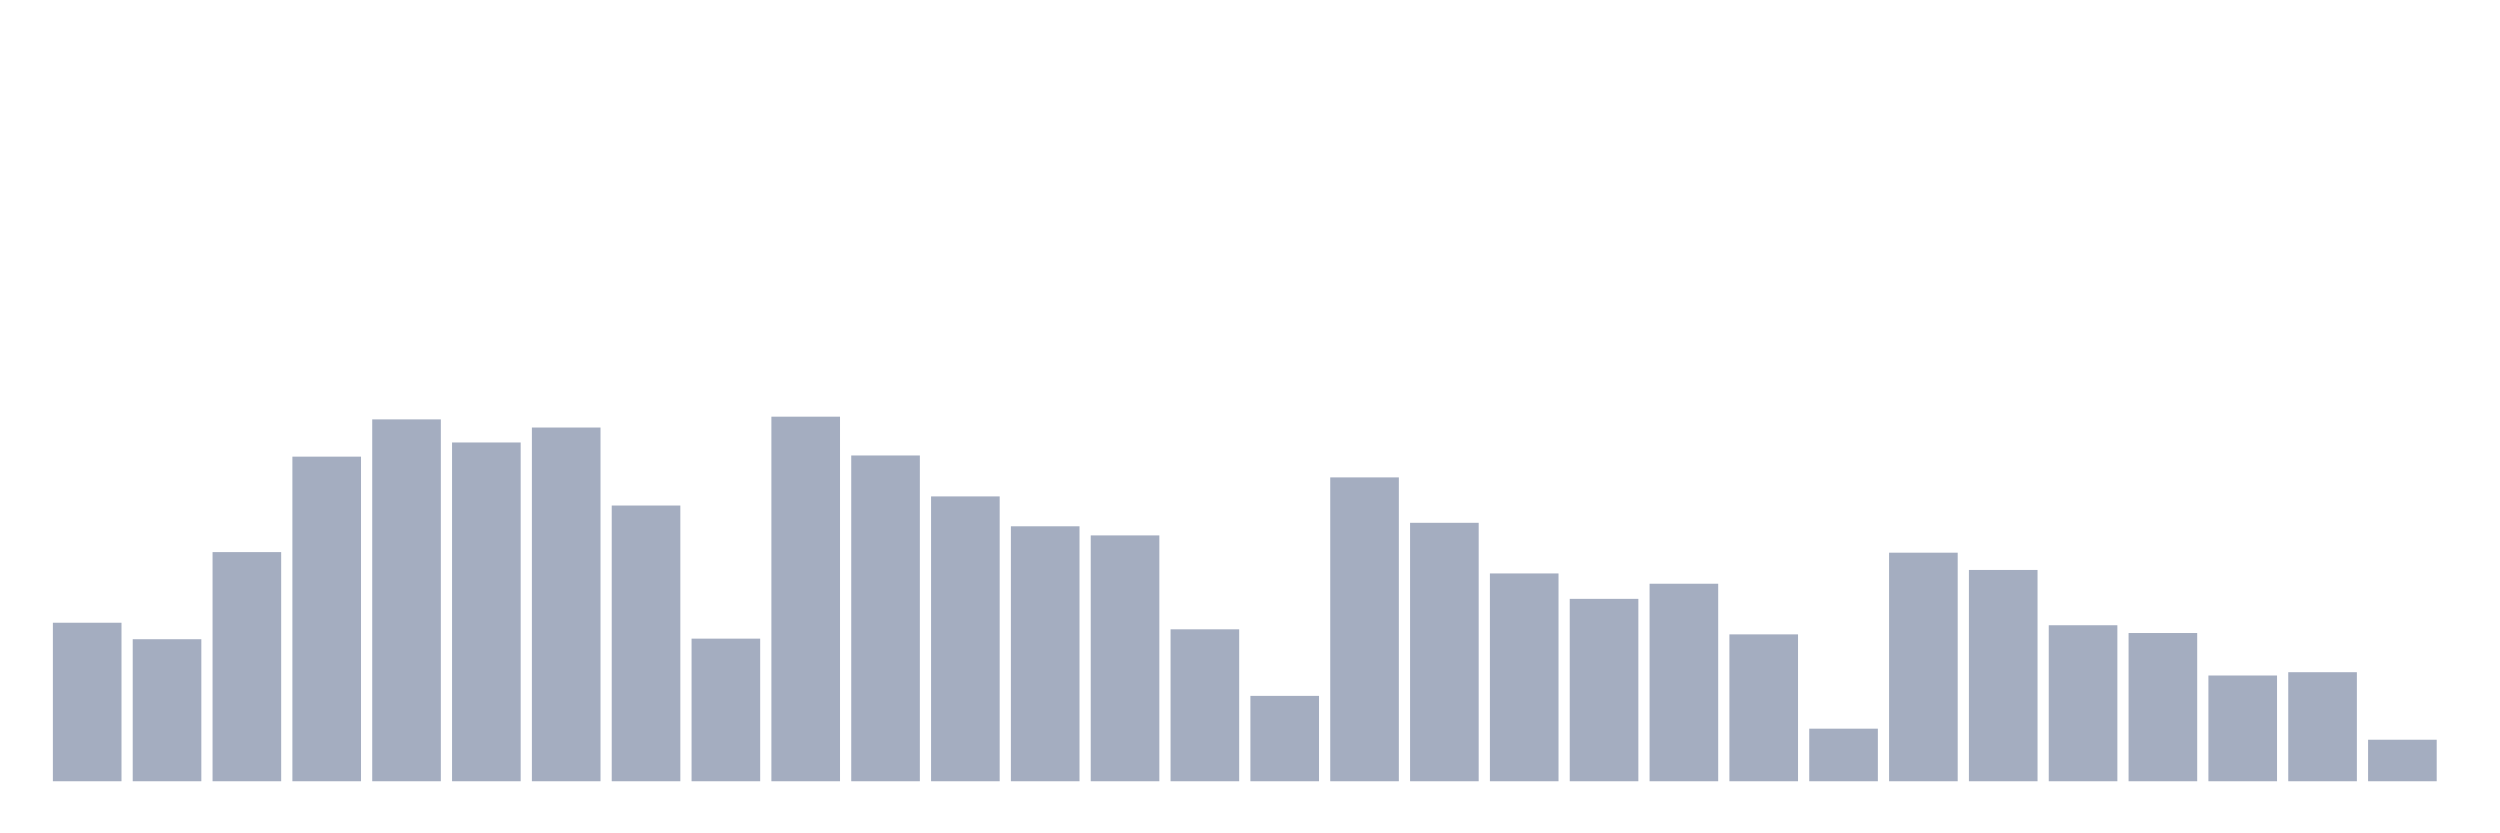 <svg xmlns="http://www.w3.org/2000/svg" viewBox="0 0 480 160"><g transform="translate(10,10)"><rect class="bar" x="0.153" width="13.175" y="109.564" height="30.436" fill="rgb(164,173,192)"></rect><rect class="bar" x="15.482" width="13.175" y="112.73" height="27.27" fill="rgb(164,173,192)"></rect><rect class="bar" x="30.81" width="13.175" y="96.003" height="43.997" fill="rgb(164,173,192)"></rect><rect class="bar" x="46.138" width="13.175" y="77.674" height="62.326" fill="rgb(164,173,192)"></rect><rect class="bar" x="61.466" width="13.175" y="70.522" height="69.478" fill="rgb(164,173,192)"></rect><rect class="bar" x="76.794" width="13.175" y="74.955" height="65.045" fill="rgb(164,173,192)"></rect><rect class="bar" x="92.123" width="13.175" y="72.086" height="67.914" fill="rgb(164,173,192)"></rect><rect class="bar" x="107.451" width="13.175" y="87.062" height="52.938" fill="rgb(164,173,192)"></rect><rect class="bar" x="122.779" width="13.175" y="112.618" height="27.382" fill="rgb(164,173,192)"></rect><rect class="bar" x="138.107" width="13.175" y="70" height="70" fill="rgb(164,173,192)"></rect><rect class="bar" x="153.436" width="13.175" y="77.451" height="62.549" fill="rgb(164,173,192)"></rect><rect class="bar" x="168.764" width="13.175" y="85.311" height="54.689" fill="rgb(164,173,192)"></rect><rect class="bar" x="184.092" width="13.175" y="91.048" height="48.952" fill="rgb(164,173,192)"></rect><rect class="bar" x="199.42" width="13.175" y="92.799" height="47.201" fill="rgb(164,173,192)"></rect><rect class="bar" x="214.748" width="13.175" y="110.83" height="29.17" fill="rgb(164,173,192)"></rect><rect class="bar" x="230.077" width="13.175" y="123.608" height="16.392" fill="rgb(164,173,192)"></rect><rect class="bar" x="245.405" width="13.175" y="81.66" height="58.34" fill="rgb(164,173,192)"></rect><rect class="bar" x="260.733" width="13.175" y="90.378" height="49.622" fill="rgb(164,173,192)"></rect><rect class="bar" x="276.061" width="13.175" y="100.101" height="39.899" fill="rgb(164,173,192)"></rect><rect class="bar" x="291.39" width="13.175" y="104.981" height="35.019" fill="rgb(164,173,192)"></rect><rect class="bar" x="306.718" width="13.175" y="102.076" height="37.924" fill="rgb(164,173,192)"></rect><rect class="bar" x="322.046" width="13.175" y="111.799" height="28.201" fill="rgb(164,173,192)"></rect><rect class="bar" x="337.374" width="13.175" y="129.904" height="10.096" fill="rgb(164,173,192)"></rect><rect class="bar" x="352.702" width="13.175" y="96.115" height="43.885" fill="rgb(164,173,192)"></rect><rect class="bar" x="368.031" width="13.175" y="99.431" height="40.569" fill="rgb(164,173,192)"></rect><rect class="bar" x="383.359" width="13.175" y="110.048" height="29.952" fill="rgb(164,173,192)"></rect><rect class="bar" x="398.687" width="13.175" y="111.538" height="28.462" fill="rgb(164,173,192)"></rect><rect class="bar" x="414.015" width="13.175" y="119.697" height="20.303" fill="rgb(164,173,192)"></rect><rect class="bar" x="429.344" width="13.175" y="119.063" height="20.937" fill="rgb(164,173,192)"></rect><rect class="bar" x="444.672" width="13.175" y="132.028" height="7.972" fill="rgb(164,173,192)"></rect></g></svg>